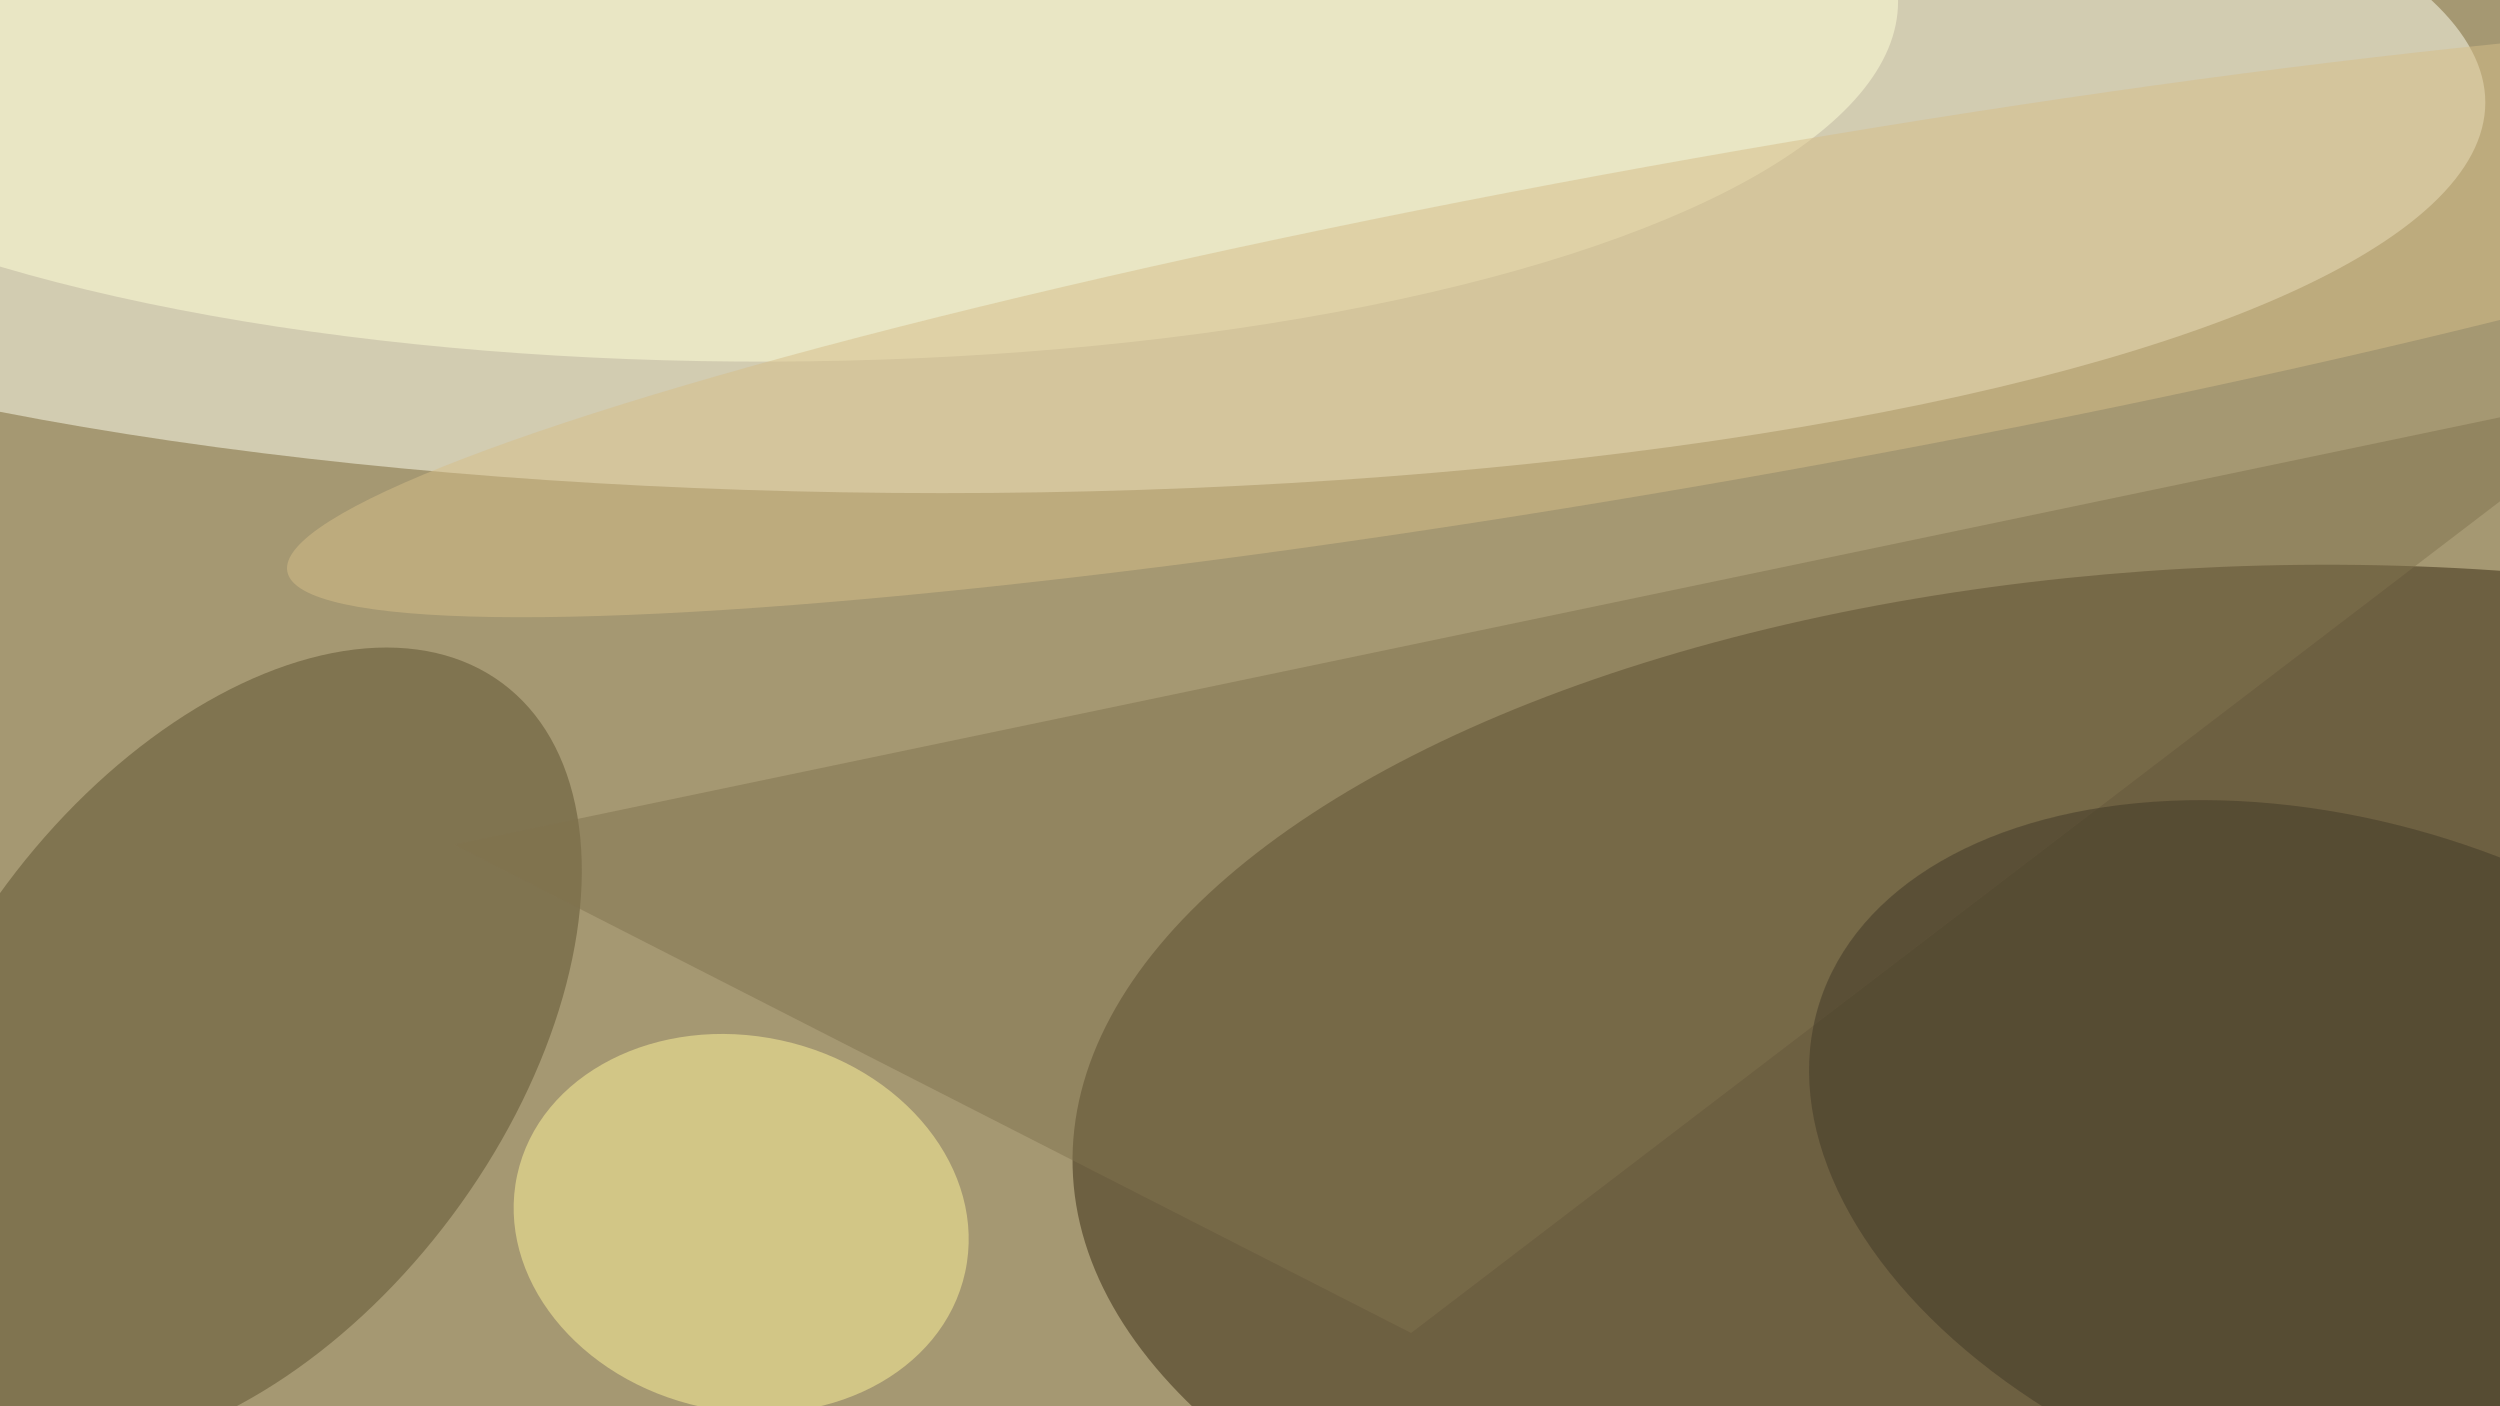 <svg xmlns="http://www.w3.org/2000/svg" viewBox="0 0 1600 900"><filter id="b"><feGaussianBlur stdDeviation="12" /></filter><path fill="#a59872" d="M0 0h1600v900H0z"/><g filter="url(#b)" transform="matrix(6.25 0 0 6.25 3.1 3.1)" fill-opacity=".5"><ellipse fill="ivory" cx="96" cy="10" rx="158" ry="40"/><ellipse fill="#362911" rx="1" ry="1" transform="matrix(-123.26 3.135 -1.488 -58.483 232.6 115.9)"/><ellipse fill="#5c512e" rx="1" ry="1" transform="matrix(-22.798 -16.993 27.966 -37.519 23 107)"/><ellipse fill="#ffffd8" rx="1" ry="1" transform="matrix(-115.266 .368 -.117 -36.534 78.6 0)"/><ellipse fill="#fff59a" rx="1" ry="1" transform="matrix(4.059 -18.772 22.939 4.96 75.4 124.8)"/><path fill="#81734f" d="M144 136L46 86l225-47z"/><ellipse fill="#403926" rx="1" ry="1" transform="rotate(17.4 -269.5 842) scale(56.252 35.34)"/><ellipse fill="#d6be88" rx="1" ry="1" transform="matrix(-147.077 26.018 -2.886 -16.313 176 32)"/></g></svg>